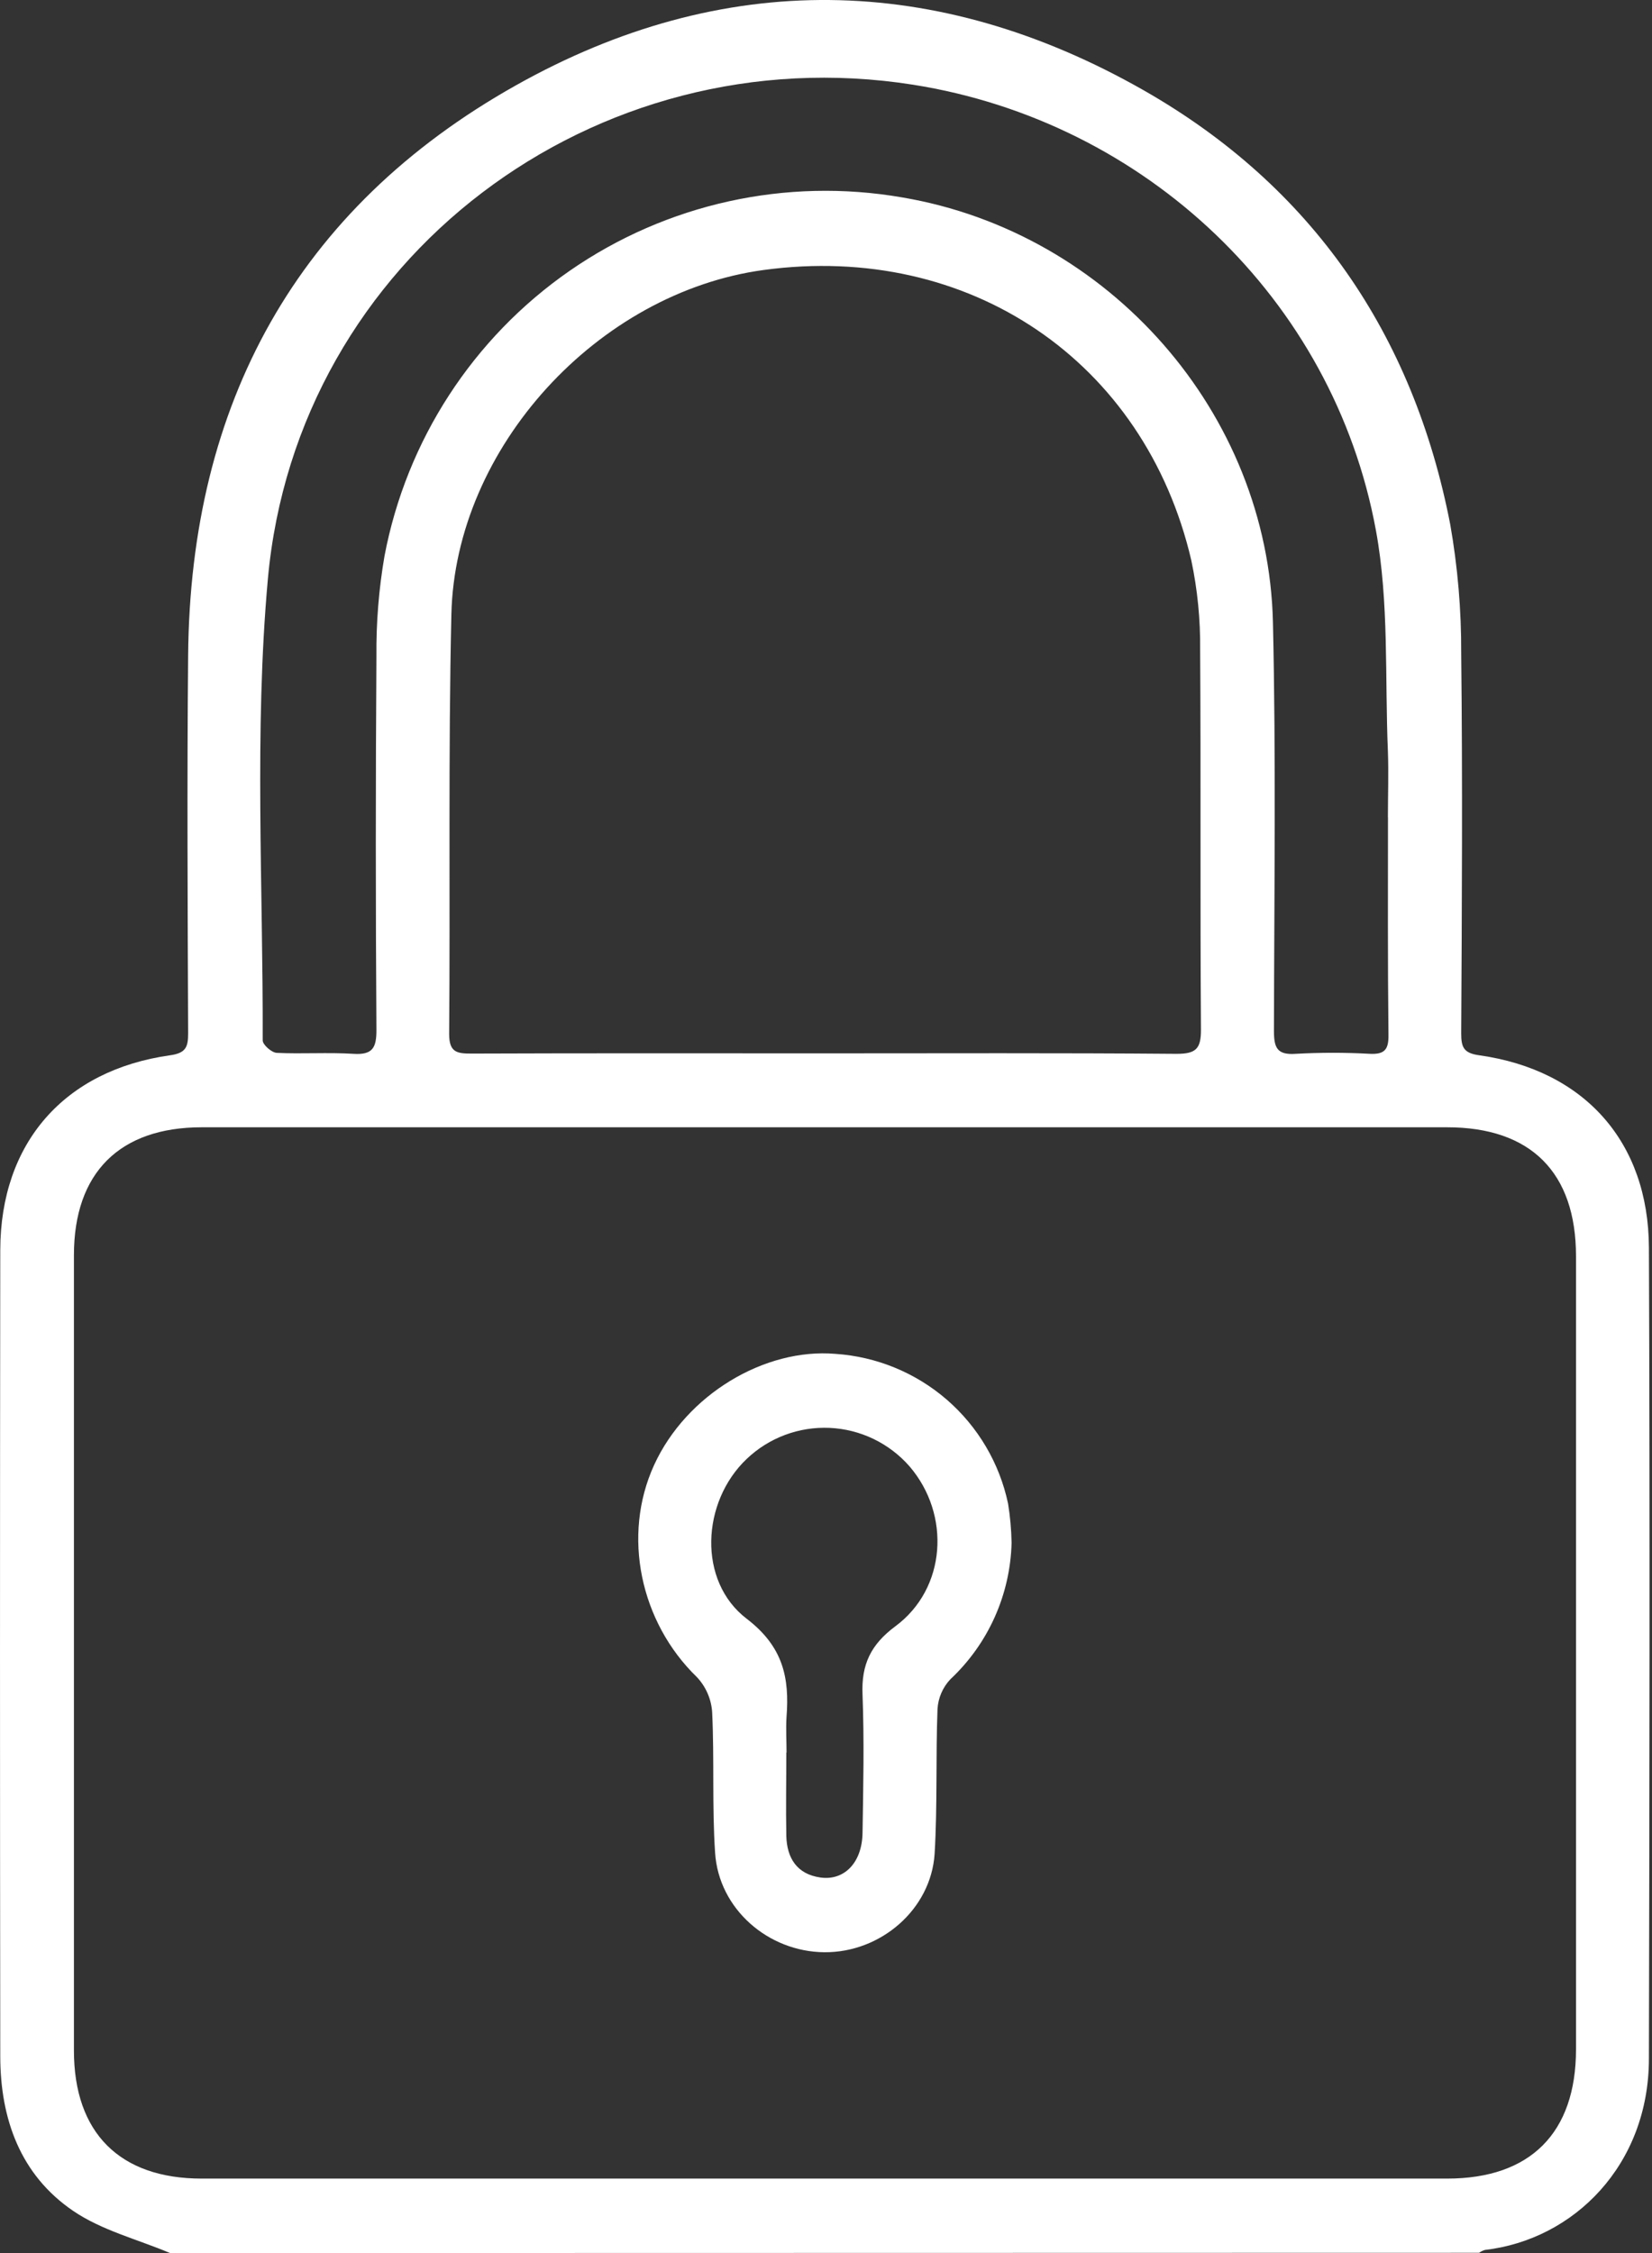 <svg xmlns="http://www.w3.org/2000/svg" width="44" height="60" viewBox="0 0 44 60" fill="none"><rect x="0" y="0" width="44" height="60" fill="#333333" stroke="none"/><path d="M4.53 60C3.662 59.634 2.709 59.396 1.947 58.876C0.542 57.918 0.01 56.43 0.007 54.764C-0.002 47.606 -0.002 40.448 0.007 33.289C0.014 30.431 1.716 28.5 4.528 28.103C4.947 28.045 5.012 27.887 5.011 27.518C4.998 24.163 4.98 20.809 5.011 17.454C5.067 10.761 7.9 5.553 13.739 2.274C19.255 -0.826 24.954 -0.732 30.462 2.405C34.942 4.96 37.642 8.895 38.626 13.965C38.825 15.098 38.923 16.245 38.918 17.395C38.956 20.77 38.937 24.144 38.918 27.518C38.918 27.89 38.983 28.046 39.401 28.103C42.193 28.497 43.906 30.402 43.918 33.225C43.947 40.421 43.933 47.619 43.918 54.816C43.918 57.659 41.916 59.644 39.55 59.917C39.495 59.933 39.442 59.959 39.395 59.993L4.53 60ZM21.985 30.02H5.37C3.185 30.022 1.969 31.232 1.969 33.427V54.606C1.969 56.801 3.192 58.017 5.372 58.017H38.545C40.76 58.017 41.975 56.801 41.976 54.576V33.455C41.976 31.223 40.771 30.02 38.544 30.02H21.985ZM21.973 28.051C25.093 28.051 28.213 28.038 31.338 28.064C31.856 28.064 31.989 27.929 31.987 27.416C31.963 24.043 31.987 20.669 31.965 17.296C31.973 16.497 31.894 15.7 31.729 14.919C30.488 9.61 25.806 6.447 20.34 7.19C15.927 7.79 12.123 11.917 12.022 16.365C11.937 20.088 11.994 23.813 11.963 27.537C11.963 28.024 12.169 28.058 12.556 28.057C15.696 28.045 18.835 28.051 21.975 28.051H21.973ZM36.966 21.766C36.966 21.181 36.987 20.595 36.966 20.01C36.883 18.045 37 16.042 36.647 14.125C35.513 7.954 30.501 3.232 24.319 2.256C15.848 0.922 7.904 6.873 7.134 15.426C6.768 19.491 7.01 23.611 6.997 27.707C6.997 27.823 7.234 28.03 7.368 28.038C8.049 28.071 8.735 28.021 9.417 28.064C9.925 28.096 10.027 27.901 10.026 27.432C10.004 24.115 10.004 20.798 10.026 17.482C10.017 16.585 10.089 15.69 10.241 14.807C10.826 11.724 12.599 8.995 15.178 7.208C17.758 5.422 20.936 4.721 24.028 5.257C29.537 6.188 33.775 10.989 33.904 16.573C33.987 20.2 33.937 23.829 33.931 27.458C33.931 27.897 34.012 28.098 34.506 28.064C35.169 28.027 35.833 28.027 36.495 28.064C36.887 28.081 36.985 27.939 36.981 27.565C36.959 25.629 36.968 23.698 36.968 21.766H36.966Z" fill="white"></path><path d="M26.943 41.083C26.926 41.767 26.773 42.441 26.493 43.066C26.213 43.691 25.811 44.253 25.311 44.721C25.109 44.936 24.988 45.216 24.97 45.511C24.921 46.796 24.97 48.085 24.893 49.367C24.796 50.852 23.453 52.001 21.957 51.989C20.462 51.977 19.143 50.839 19.046 49.339C18.963 48.097 19.028 46.851 18.968 45.6C18.946 45.251 18.803 44.921 18.564 44.665C17.051 43.202 16.562 40.894 17.421 39.016C18.28 37.137 20.37 35.894 22.25 36.054C23.346 36.127 24.389 36.556 25.219 37.275C26.049 37.995 26.622 38.966 26.849 40.041C26.905 40.386 26.936 40.734 26.943 41.083ZM20.943 46.67C20.943 47.41 20.929 48.152 20.943 48.893C20.959 49.478 21.223 49.91 21.852 49.999C22.481 50.088 22.96 49.61 22.973 48.814C22.993 47.586 23.02 46.354 22.973 45.128C22.938 44.327 23.194 43.792 23.851 43.306C25.2 42.306 25.333 40.341 24.224 39.049C23.957 38.744 23.631 38.496 23.266 38.32C22.901 38.144 22.504 38.044 22.099 38.025C21.694 38.007 21.29 38.07 20.91 38.212C20.53 38.354 20.183 38.571 19.89 38.85C18.683 39.992 18.573 42.106 19.89 43.11C20.86 43.853 21.031 44.681 20.948 45.733C20.929 46.044 20.949 46.358 20.949 46.67H20.943Z" fill="white"></path></svg>